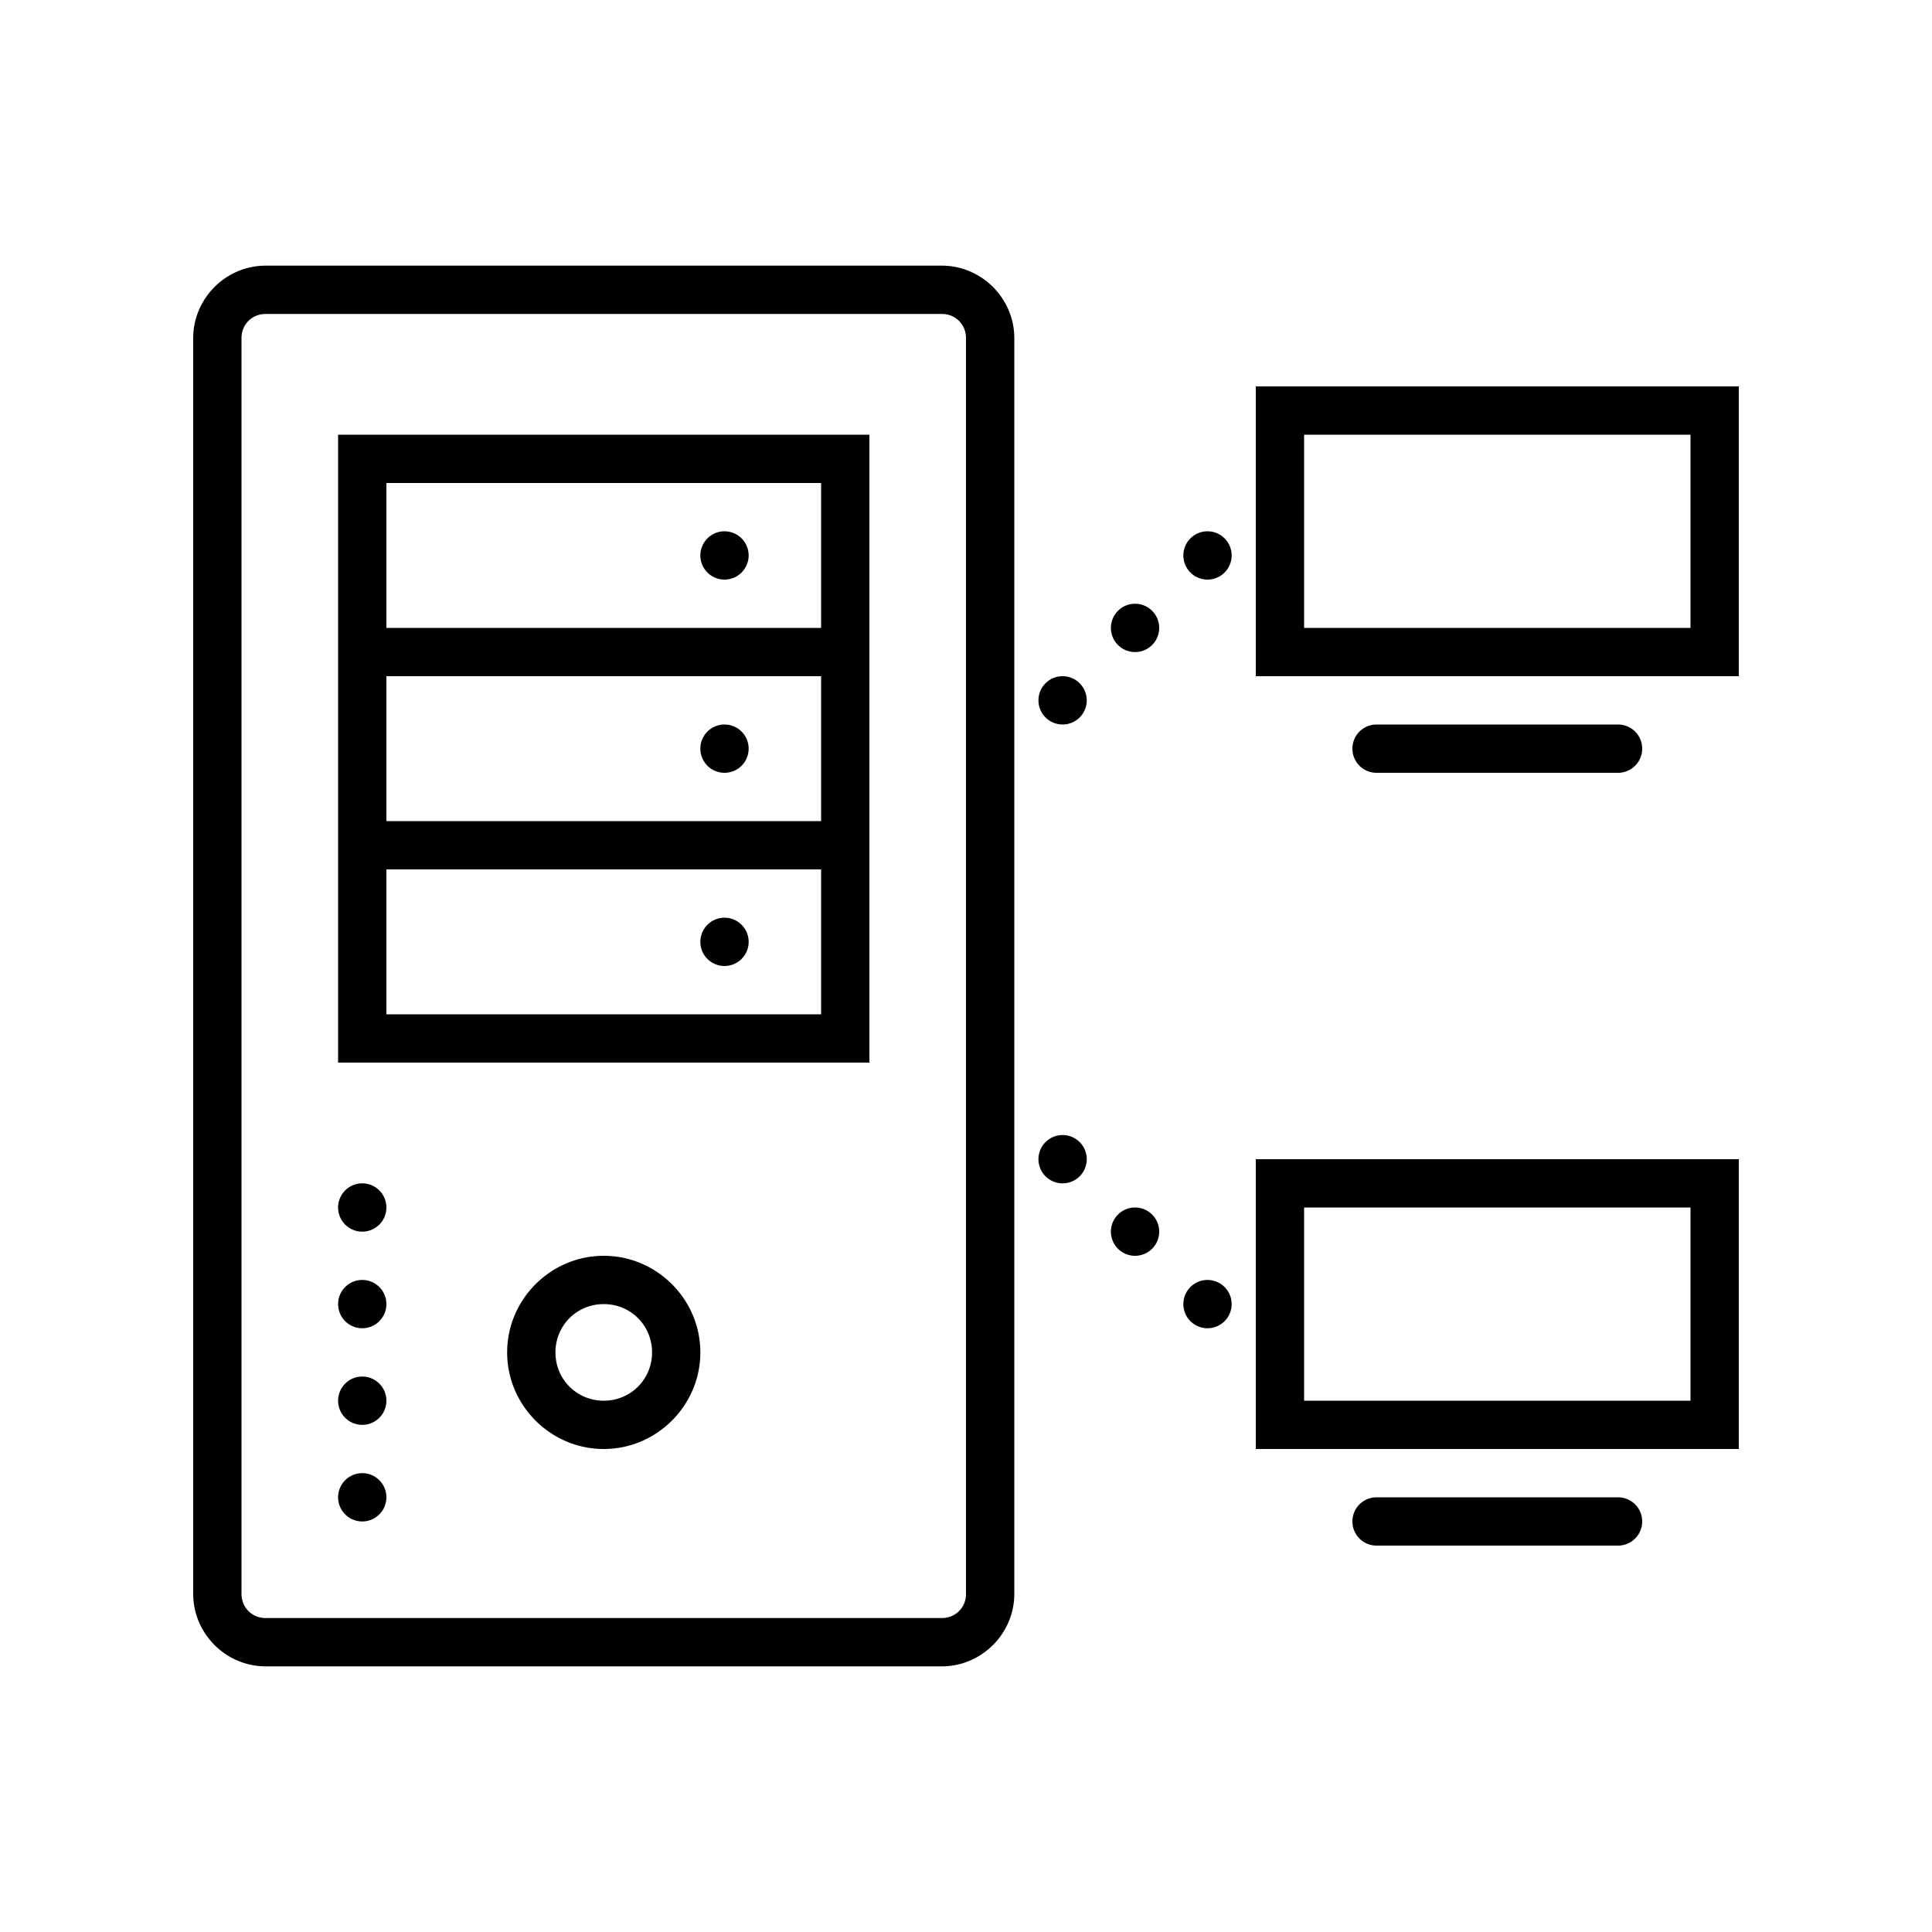 <svg xmlns="http://www.w3.org/2000/svg" viewBox="0 0 80 80"><path d="M11 11c-1.645 0-3 1.355-3 3v52c0 1.645 1.355 3 3 3h28c1.645 0 3-1.355 3-3V14c0-1.645-1.355-3-3-3H11zm0 2h28c.565 0 1 .435 1 1v52c0 .565-.435 1-1 1H11c-.565 0-1-.435-1-1V14c0-.565.435-1 1-1zm41 3v12h20V16H52zm-38 2v26h22V18H14zm40 0h16v8H54v-8zm-38 2h18v6H16v-6zm14 2a1 1 0 0 0-1 1 1 1 0 0 0 1 1 1 1 0 0 0 1-1 1 1 0 0 0-1-1zm20 0a1 1 0 0 0-1 1 1 1 0 0 0 1 1 1 1 0 0 0 1-1 1 1 0 0 0-1-1zm-3 3a1 1 0 0 0-1 1 1 1 0 0 0 1 1 1 1 0 0 0 1-1 1 1 0 0 0-1-1zm-31 3h18v6H16v-6zm28 0a1 1 0 0 0-1 1 1 1 0 0 0 1 1 1 1 0 0 0 1-1 1 1 0 0 0-1-1zm-14 2a1 1 0 0 0-1 1 1 1 0 0 0 1 1 1 1 0 0 0 1-1 1 1 0 0 0-1-1zm27 0a1 1 0 1 0 0 2h10a1 1 0 1 0 0-2H57zm-41 6h18v6H16v-6zm14 2a1 1 0 0 0-1 1 1 1 0 0 0 1 1 1 1 0 0 0 1-1 1 1 0 0 0-1-1zm14 9a1 1 0 0 0-1 1 1 1 0 0 0 1 1 1 1 0 0 0 1-1 1 1 0 0 0-1-1zm8 1v12h20V48H52zm-37 1a1 1 0 0 0-1 1 1 1 0 0 0 1 1 1 1 0 0 0 1-1 1 1 0 0 0-1-1zm32 1a1 1 0 0 0-1 1 1 1 0 0 0 1 1 1 1 0 0 0 1-1 1 1 0 0 0-1-1zm7 0h16v8H54v-8zm-29 2c-2.197 0-4 1.803-4 4s1.803 4 4 4 4-1.803 4-4-1.803-4-4-4zm-10 1a1 1 0 0 0-1 1 1 1 0 0 0 1 1 1 1 0 0 0 1-1 1 1 0 0 0-1-1zm35 0a1 1 0 0 0-1 1 1 1 0 0 0 1 1 1 1 0 0 0 1-1 1 1 0 0 0-1-1zm-25 1c1.116 0 2 .884 2 2s-.884 2-2 2-2-.884-2-2 .884-2 2-2zm-10 3a1 1 0 0 0-1 1 1 1 0 0 0 1 1 1 1 0 0 0 1-1 1 1 0 0 0-1-1zm0 4a1 1 0 0 0-1 1 1 1 0 0 0 1 1 1 1 0 0 0 1-1 1 1 0 0 0-1-1zm42 1a1 1 0 1 0 0 2h10a1 1 0 1 0 0-2H57z"/></svg>
